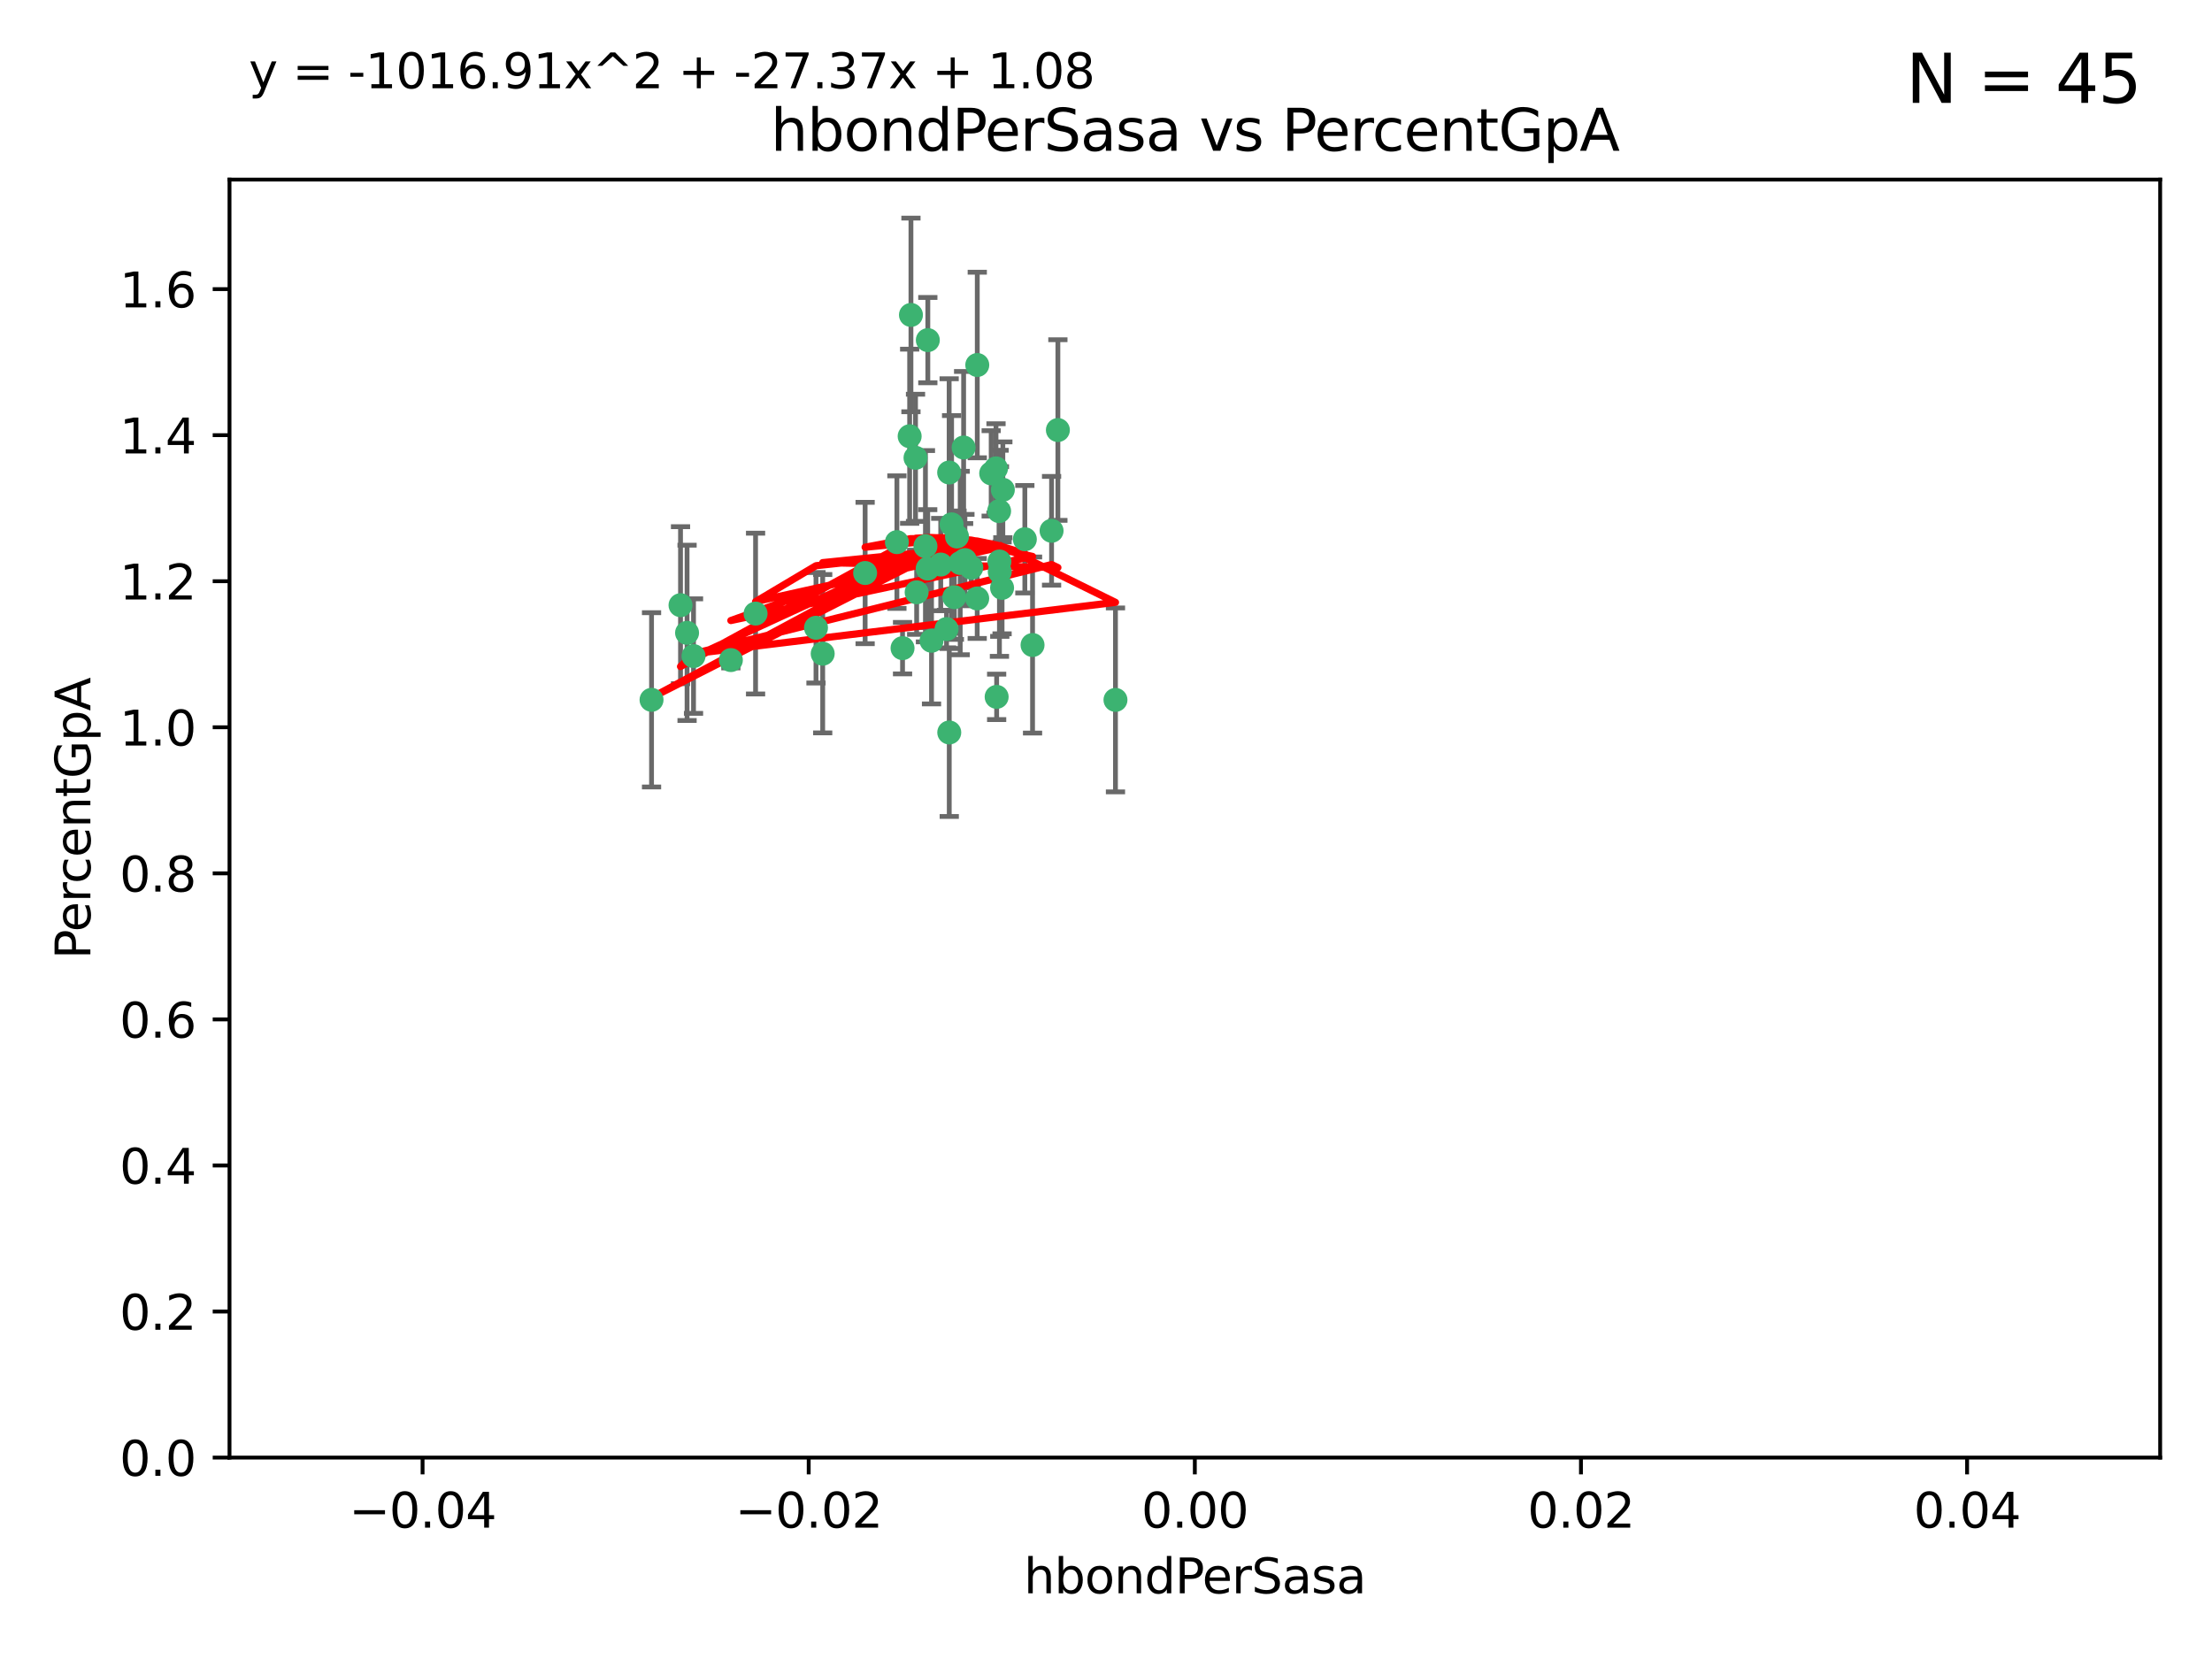 <?xml version="1.0" encoding="utf-8" standalone="no"?>
<!DOCTYPE svg PUBLIC "-//W3C//DTD SVG 1.1//EN"
  "http://www.w3.org/Graphics/SVG/1.1/DTD/svg11.dtd">
<svg xmlns:xlink="http://www.w3.org/1999/xlink" width="460.8pt" height="345.6pt" viewBox="0 0 460.8 345.6" xmlns="http://www.w3.org/2000/svg" version="1.1">
 <defs>
  <style type="text/css">*{stroke-linejoin: round; stroke-linecap: butt}</style>
 </defs>
 <g id="figure_1">
  <g id="patch_1">
   <path d="M 0 345.6 
L 460.8 345.6 
L 460.8 0 
L 0 0 
z
" style="fill: #ffffff"/>
  </g>
  <g id="axes_1">
   <g id="patch_2">
    <path d="M 47.81 303.64 
L 450 303.64 
L 450 37.411 
L 47.81 37.411 
z
" style="fill: #ffffff"/>
   </g>
   <g id="PathCollection_1">
    <defs>
     <path id="m72086e553e" d="M 0 1.118 
C 0.297 1.118 0.581 1 0.791 0.791 
C 1 0.581 1.118 0.297 1.118 0 
C 1.118 -0.297 1 -0.581 0.791 -0.791 
C 0.581 -1 0.297 -1.118 0 -1.118 
C -0.297 -1.118 -0.581 -1 -0.791 -0.791 
C -1 -0.581 -1.118 -0.297 -1.118 0 
C -1.118 0.297 -1 0.581 -0.791 0.791 
C -0.581 1 -0.297 1.118 0 1.118 
z
" style="stroke: #3cb371"/>
    </defs>
    <g clip-path="url(#p71bf976a07)">
     <use xlink:href="#m72086e553e" x="186.841" y="112.935" style="fill: #3cb371; stroke: #3cb371"/>
     <use xlink:href="#m72086e553e" x="197.183" y="131.048" style="fill: #3cb371; stroke: #3cb371"/>
     <use xlink:href="#m72086e553e" x="189.497" y="90.88" style="fill: #3cb371; stroke: #3cb371"/>
     <use xlink:href="#m72086e553e" x="206.483" y="98.611" style="fill: #3cb371; stroke: #3cb371"/>
     <use xlink:href="#m72086e553e" x="199.362" y="111.768" style="fill: #3cb371; stroke: #3cb371"/>
     <use xlink:href="#m72086e553e" x="180.222" y="119.368" style="fill: #3cb371; stroke: #3cb371"/>
     <use xlink:href="#m72086e553e" x="189.767" y="65.606" style="fill: #3cb371; stroke: #3cb371"/>
     <use xlink:href="#m72086e553e" x="208.27" y="119.105" style="fill: #3cb371; stroke: #3cb371"/>
     <use xlink:href="#m72086e553e" x="169.987" y="130.776" style="fill: #3cb371; stroke: #3cb371"/>
     <use xlink:href="#m72086e553e" x="157.399" y="127.82" style="fill: #3cb371; stroke: #3cb371"/>
     <use xlink:href="#m72086e553e" x="208.911" y="102.028" style="fill: #3cb371; stroke: #3cb371"/>
     <use xlink:href="#m72086e553e" x="197.727" y="98.431" style="fill: #3cb371; stroke: #3cb371"/>
     <use xlink:href="#m72086e553e" x="193.258" y="118.446" style="fill: #3cb371; stroke: #3cb371"/>
     <use xlink:href="#m72086e553e" x="200.74" y="93.226" style="fill: #3cb371; stroke: #3cb371"/>
     <use xlink:href="#m72086e553e" x="135.728" y="145.786" style="fill: #3cb371; stroke: #3cb371"/>
     <use xlink:href="#m72086e553e" x="197.748" y="152.588" style="fill: #3cb371; stroke: #3cb371"/>
     <use xlink:href="#m72086e553e" x="198.808" y="124.404" style="fill: #3cb371; stroke: #3cb371"/>
     <use xlink:href="#m72086e553e" x="188.017" y="135.021" style="fill: #3cb371; stroke: #3cb371"/>
     <use xlink:href="#m72086e553e" x="200.032" y="117.288" style="fill: #3cb371; stroke: #3cb371"/>
     <use xlink:href="#m72086e553e" x="152.254" y="137.505" style="fill: #3cb371; stroke: #3cb371"/>
     <use xlink:href="#m72086e553e" x="215.099" y="134.369" style="fill: #3cb371; stroke: #3cb371"/>
     <use xlink:href="#m72086e553e" x="198.235" y="109.235" style="fill: #3cb371; stroke: #3cb371"/>
     <use xlink:href="#m72086e553e" x="143.128" y="131.834" style="fill: #3cb371; stroke: #3cb371"/>
     <use xlink:href="#m72086e553e" x="141.765" y="126.071" style="fill: #3cb371; stroke: #3cb371"/>
     <use xlink:href="#m72086e553e" x="190.719" y="95.371" style="fill: #3cb371; stroke: #3cb371"/>
     <use xlink:href="#m72086e553e" x="192.786" y="113.783" style="fill: #3cb371; stroke: #3cb371"/>
     <use xlink:href="#m72086e553e" x="203.584" y="76.037" style="fill: #3cb371; stroke: #3cb371"/>
     <use xlink:href="#m72086e553e" x="195.973" y="117.606" style="fill: #3cb371; stroke: #3cb371"/>
     <use xlink:href="#m72086e553e" x="202.337" y="118.255" style="fill: #3cb371; stroke: #3cb371"/>
     <use xlink:href="#m72086e553e" x="208.133" y="106.473" style="fill: #3cb371; stroke: #3cb371"/>
     <use xlink:href="#m72086e553e" x="213.494" y="112.334" style="fill: #3cb371; stroke: #3cb371"/>
     <use xlink:href="#m72086e553e" x="190.955" y="123.385" style="fill: #3cb371; stroke: #3cb371"/>
     <use xlink:href="#m72086e553e" x="194.053" y="133.482" style="fill: #3cb371; stroke: #3cb371"/>
     <use xlink:href="#m72086e553e" x="201.01" y="116.673" style="fill: #3cb371; stroke: #3cb371"/>
     <use xlink:href="#m72086e553e" x="193.283" y="70.852" style="fill: #3cb371; stroke: #3cb371"/>
     <use xlink:href="#m72086e553e" x="208.202" y="116.973" style="fill: #3cb371; stroke: #3cb371"/>
     <use xlink:href="#m72086e553e" x="207.487" y="97.572" style="fill: #3cb371; stroke: #3cb371"/>
     <use xlink:href="#m72086e553e" x="203.569" y="124.669" style="fill: #3cb371; stroke: #3cb371"/>
     <use xlink:href="#m72086e553e" x="207.62" y="145.171" style="fill: #3cb371; stroke: #3cb371"/>
     <use xlink:href="#m72086e553e" x="171.383" y="136.178" style="fill: #3cb371; stroke: #3cb371"/>
     <use xlink:href="#m72086e553e" x="220.377" y="89.586" style="fill: #3cb371; stroke: #3cb371"/>
     <use xlink:href="#m72086e553e" x="219.062" y="110.571" style="fill: #3cb371; stroke: #3cb371"/>
     <use xlink:href="#m72086e553e" x="144.473" y="136.674" style="fill: #3cb371; stroke: #3cb371"/>
     <use xlink:href="#m72086e553e" x="232.374" y="145.801" style="fill: #3cb371; stroke: #3cb371"/>
     <use xlink:href="#m72086e553e" x="208.75" y="122.465" style="fill: #3cb371; stroke: #3cb371"/>
    </g>
   </g>
   <g id="matplotlib.axis_1">
    <g id="xtick_1">
     <g id="line2d_1">
      <defs>
       <path id="m486291b3d9" d="M 0 0 
L 0 3.5 
" style="stroke: #000000; stroke-width: 0.8"/>
      </defs>
      <g>
       <use xlink:href="#m486291b3d9" x="88.029" y="303.64" style="stroke: #000000; stroke-width: 0.8"/>
      </g>
     </g>
     <g id="text_1">
      <!-- −0.04 -->
      <g transform="translate(72.706 318.238)scale(0.1 -0.1)">
       <defs>
        <path id="DejaVuSans-2212" d="M 678 2272 
L 4684 2272 
L 4684 1741 
L 678 1741 
L 678 2272 
z
" transform="scale(0.016)"/>
        <path id="DejaVuSans-30" d="M 2034 4250 
Q 1547 4250 1301 3770 
Q 1056 3291 1056 2328 
Q 1056 1369 1301 889 
Q 1547 409 2034 409 
Q 2525 409 2770 889 
Q 3016 1369 3016 2328 
Q 3016 3291 2770 3770 
Q 2525 4250 2034 4250 
z
M 2034 4750 
Q 2819 4750 3233 4129 
Q 3647 3509 3647 2328 
Q 3647 1150 3233 529 
Q 2819 -91 2034 -91 
Q 1250 -91 836 529 
Q 422 1150 422 2328 
Q 422 3509 836 4129 
Q 1250 4750 2034 4750 
z
" transform="scale(0.016)"/>
        <path id="DejaVuSans-2e" d="M 684 794 
L 1344 794 
L 1344 0 
L 684 0 
L 684 794 
z
" transform="scale(0.016)"/>
        <path id="DejaVuSans-34" d="M 2419 4116 
L 825 1625 
L 2419 1625 
L 2419 4116 
z
M 2253 4666 
L 3047 4666 
L 3047 1625 
L 3713 1625 
L 3713 1100 
L 3047 1100 
L 3047 0 
L 2419 0 
L 2419 1100 
L 313 1100 
L 313 1709 
L 2253 4666 
z
" transform="scale(0.016)"/>
       </defs>
       <use xlink:href="#DejaVuSans-2212"/>
       <use xlink:href="#DejaVuSans-30" x="83.789"/>
       <use xlink:href="#DejaVuSans-2e" x="147.412"/>
       <use xlink:href="#DejaVuSans-30" x="179.199"/>
       <use xlink:href="#DejaVuSans-34" x="242.822"/>
      </g>
     </g>
    </g>
    <g id="xtick_2">
     <g id="line2d_2">
      <g>
       <use xlink:href="#m486291b3d9" x="168.467" y="303.64" style="stroke: #000000; stroke-width: 0.8"/>
      </g>
     </g>
     <g id="text_2">
      <!-- −0.02 -->
      <g transform="translate(153.144 318.238)scale(0.1 -0.1)">
       <defs>
        <path id="DejaVuSans-32" d="M 1228 531 
L 3431 531 
L 3431 0 
L 469 0 
L 469 531 
Q 828 903 1448 1529 
Q 2069 2156 2228 2338 
Q 2531 2678 2651 2914 
Q 2772 3150 2772 3378 
Q 2772 3750 2511 3984 
Q 2250 4219 1831 4219 
Q 1534 4219 1204 4116 
Q 875 4013 500 3803 
L 500 4441 
Q 881 4594 1212 4672 
Q 1544 4750 1819 4750 
Q 2544 4750 2975 4387 
Q 3406 4025 3406 3419 
Q 3406 3131 3298 2873 
Q 3191 2616 2906 2266 
Q 2828 2175 2409 1742 
Q 1991 1309 1228 531 
z
" transform="scale(0.016)"/>
       </defs>
       <use xlink:href="#DejaVuSans-2212"/>
       <use xlink:href="#DejaVuSans-30" x="83.789"/>
       <use xlink:href="#DejaVuSans-2e" x="147.412"/>
       <use xlink:href="#DejaVuSans-30" x="179.199"/>
       <use xlink:href="#DejaVuSans-32" x="242.822"/>
      </g>
     </g>
    </g>
    <g id="xtick_3">
     <g id="line2d_3">
      <g>
       <use xlink:href="#m486291b3d9" x="248.905" y="303.64" style="stroke: #000000; stroke-width: 0.8"/>
      </g>
     </g>
     <g id="text_3">
      <!-- 0.00 -->
      <g transform="translate(237.772 318.238)scale(0.1 -0.1)">
       <use xlink:href="#DejaVuSans-30"/>
       <use xlink:href="#DejaVuSans-2e" x="63.623"/>
       <use xlink:href="#DejaVuSans-30" x="95.41"/>
       <use xlink:href="#DejaVuSans-30" x="159.033"/>
      </g>
     </g>
    </g>
    <g id="xtick_4">
     <g id="line2d_4">
      <g>
       <use xlink:href="#m486291b3d9" x="329.343" y="303.64" style="stroke: #000000; stroke-width: 0.8"/>
      </g>
     </g>
     <g id="text_4">
      <!-- 0.02 -->
      <g transform="translate(318.21 318.238)scale(0.1 -0.1)">
       <use xlink:href="#DejaVuSans-30"/>
       <use xlink:href="#DejaVuSans-2e" x="63.623"/>
       <use xlink:href="#DejaVuSans-30" x="95.41"/>
       <use xlink:href="#DejaVuSans-32" x="159.033"/>
      </g>
     </g>
    </g>
    <g id="xtick_5">
     <g id="line2d_5">
      <g>
       <use xlink:href="#m486291b3d9" x="409.781" y="303.64" style="stroke: #000000; stroke-width: 0.8"/>
      </g>
     </g>
     <g id="text_5">
      <!-- 0.04 -->
      <g transform="translate(398.648 318.238)scale(0.1 -0.1)">
       <use xlink:href="#DejaVuSans-30"/>
       <use xlink:href="#DejaVuSans-2e" x="63.623"/>
       <use xlink:href="#DejaVuSans-30" x="95.41"/>
       <use xlink:href="#DejaVuSans-34" x="159.033"/>
      </g>
     </g>
    </g>
    <g id="text_6">
     <!-- hbondPerSasa -->
     <g transform="translate(213.287 331.917)scale(0.1 -0.1)">
      <defs>
       <path id="DejaVuSans-68" d="M 3513 2113 
L 3513 0 
L 2938 0 
L 2938 2094 
Q 2938 2591 2744 2837 
Q 2550 3084 2163 3084 
Q 1697 3084 1428 2787 
Q 1159 2491 1159 1978 
L 1159 0 
L 581 0 
L 581 4863 
L 1159 4863 
L 1159 2956 
Q 1366 3272 1645 3428 
Q 1925 3584 2291 3584 
Q 2894 3584 3203 3211 
Q 3513 2838 3513 2113 
z
" transform="scale(0.016)"/>
       <path id="DejaVuSans-62" d="M 3116 1747 
Q 3116 2381 2855 2742 
Q 2594 3103 2138 3103 
Q 1681 3103 1420 2742 
Q 1159 2381 1159 1747 
Q 1159 1113 1420 752 
Q 1681 391 2138 391 
Q 2594 391 2855 752 
Q 3116 1113 3116 1747 
z
M 1159 2969 
Q 1341 3281 1617 3432 
Q 1894 3584 2278 3584 
Q 2916 3584 3314 3078 
Q 3713 2572 3713 1747 
Q 3713 922 3314 415 
Q 2916 -91 2278 -91 
Q 1894 -91 1617 61 
Q 1341 213 1159 525 
L 1159 0 
L 581 0 
L 581 4863 
L 1159 4863 
L 1159 2969 
z
" transform="scale(0.016)"/>
       <path id="DejaVuSans-6f" d="M 1959 3097 
Q 1497 3097 1228 2736 
Q 959 2375 959 1747 
Q 959 1119 1226 758 
Q 1494 397 1959 397 
Q 2419 397 2687 759 
Q 2956 1122 2956 1747 
Q 2956 2369 2687 2733 
Q 2419 3097 1959 3097 
z
M 1959 3584 
Q 2709 3584 3137 3096 
Q 3566 2609 3566 1747 
Q 3566 888 3137 398 
Q 2709 -91 1959 -91 
Q 1206 -91 779 398 
Q 353 888 353 1747 
Q 353 2609 779 3096 
Q 1206 3584 1959 3584 
z
" transform="scale(0.016)"/>
       <path id="DejaVuSans-6e" d="M 3513 2113 
L 3513 0 
L 2938 0 
L 2938 2094 
Q 2938 2591 2744 2837 
Q 2550 3084 2163 3084 
Q 1697 3084 1428 2787 
Q 1159 2491 1159 1978 
L 1159 0 
L 581 0 
L 581 3500 
L 1159 3500 
L 1159 2956 
Q 1366 3272 1645 3428 
Q 1925 3584 2291 3584 
Q 2894 3584 3203 3211 
Q 3513 2838 3513 2113 
z
" transform="scale(0.016)"/>
       <path id="DejaVuSans-64" d="M 2906 2969 
L 2906 4863 
L 3481 4863 
L 3481 0 
L 2906 0 
L 2906 525 
Q 2725 213 2448 61 
Q 2172 -91 1784 -91 
Q 1150 -91 751 415 
Q 353 922 353 1747 
Q 353 2572 751 3078 
Q 1150 3584 1784 3584 
Q 2172 3584 2448 3432 
Q 2725 3281 2906 2969 
z
M 947 1747 
Q 947 1113 1208 752 
Q 1469 391 1925 391 
Q 2381 391 2643 752 
Q 2906 1113 2906 1747 
Q 2906 2381 2643 2742 
Q 2381 3103 1925 3103 
Q 1469 3103 1208 2742 
Q 947 2381 947 1747 
z
" transform="scale(0.016)"/>
       <path id="DejaVuSans-50" d="M 1259 4147 
L 1259 2394 
L 2053 2394 
Q 2494 2394 2734 2622 
Q 2975 2850 2975 3272 
Q 2975 3691 2734 3919 
Q 2494 4147 2053 4147 
L 1259 4147 
z
M 628 4666 
L 2053 4666 
Q 2838 4666 3239 4311 
Q 3641 3956 3641 3272 
Q 3641 2581 3239 2228 
Q 2838 1875 2053 1875 
L 1259 1875 
L 1259 0 
L 628 0 
L 628 4666 
z
" transform="scale(0.016)"/>
       <path id="DejaVuSans-65" d="M 3597 1894 
L 3597 1613 
L 953 1613 
Q 991 1019 1311 708 
Q 1631 397 2203 397 
Q 2534 397 2845 478 
Q 3156 559 3463 722 
L 3463 178 
Q 3153 47 2828 -22 
Q 2503 -91 2169 -91 
Q 1331 -91 842 396 
Q 353 884 353 1716 
Q 353 2575 817 3079 
Q 1281 3584 2069 3584 
Q 2775 3584 3186 3129 
Q 3597 2675 3597 1894 
z
M 3022 2063 
Q 3016 2534 2758 2815 
Q 2500 3097 2075 3097 
Q 1594 3097 1305 2825 
Q 1016 2553 972 2059 
L 3022 2063 
z
" transform="scale(0.016)"/>
       <path id="DejaVuSans-72" d="M 2631 2963 
Q 2534 3019 2420 3045 
Q 2306 3072 2169 3072 
Q 1681 3072 1420 2755 
Q 1159 2438 1159 1844 
L 1159 0 
L 581 0 
L 581 3500 
L 1159 3500 
L 1159 2956 
Q 1341 3275 1631 3429 
Q 1922 3584 2338 3584 
Q 2397 3584 2469 3576 
Q 2541 3569 2628 3553 
L 2631 2963 
z
" transform="scale(0.016)"/>
       <path id="DejaVuSans-53" d="M 3425 4513 
L 3425 3897 
Q 3066 4069 2747 4153 
Q 2428 4238 2131 4238 
Q 1616 4238 1336 4038 
Q 1056 3838 1056 3469 
Q 1056 3159 1242 3001 
Q 1428 2844 1947 2747 
L 2328 2669 
Q 3034 2534 3370 2195 
Q 3706 1856 3706 1288 
Q 3706 609 3251 259 
Q 2797 -91 1919 -91 
Q 1588 -91 1214 -16 
Q 841 59 441 206 
L 441 856 
Q 825 641 1194 531 
Q 1563 422 1919 422 
Q 2459 422 2753 634 
Q 3047 847 3047 1241 
Q 3047 1584 2836 1778 
Q 2625 1972 2144 2069 
L 1759 2144 
Q 1053 2284 737 2584 
Q 422 2884 422 3419 
Q 422 4038 858 4394 
Q 1294 4750 2059 4750 
Q 2388 4750 2728 4690 
Q 3069 4631 3425 4513 
z
" transform="scale(0.016)"/>
       <path id="DejaVuSans-61" d="M 2194 1759 
Q 1497 1759 1228 1600 
Q 959 1441 959 1056 
Q 959 750 1161 570 
Q 1363 391 1709 391 
Q 2188 391 2477 730 
Q 2766 1069 2766 1631 
L 2766 1759 
L 2194 1759 
z
M 3341 1997 
L 3341 0 
L 2766 0 
L 2766 531 
Q 2569 213 2275 61 
Q 1981 -91 1556 -91 
Q 1019 -91 701 211 
Q 384 513 384 1019 
Q 384 1609 779 1909 
Q 1175 2209 1959 2209 
L 2766 2209 
L 2766 2266 
Q 2766 2663 2505 2880 
Q 2244 3097 1772 3097 
Q 1472 3097 1187 3025 
Q 903 2953 641 2809 
L 641 3341 
Q 956 3463 1253 3523 
Q 1550 3584 1831 3584 
Q 2591 3584 2966 3190 
Q 3341 2797 3341 1997 
z
" transform="scale(0.016)"/>
       <path id="DejaVuSans-73" d="M 2834 3397 
L 2834 2853 
Q 2591 2978 2328 3040 
Q 2066 3103 1784 3103 
Q 1356 3103 1142 2972 
Q 928 2841 928 2578 
Q 928 2378 1081 2264 
Q 1234 2150 1697 2047 
L 1894 2003 
Q 2506 1872 2764 1633 
Q 3022 1394 3022 966 
Q 3022 478 2636 193 
Q 2250 -91 1575 -91 
Q 1294 -91 989 -36 
Q 684 19 347 128 
L 347 722 
Q 666 556 975 473 
Q 1284 391 1588 391 
Q 1994 391 2212 530 
Q 2431 669 2431 922 
Q 2431 1156 2273 1281 
Q 2116 1406 1581 1522 
L 1381 1569 
Q 847 1681 609 1914 
Q 372 2147 372 2553 
Q 372 3047 722 3315 
Q 1072 3584 1716 3584 
Q 2034 3584 2315 3537 
Q 2597 3491 2834 3397 
z
" transform="scale(0.016)"/>
      </defs>
      <use xlink:href="#DejaVuSans-68"/>
      <use xlink:href="#DejaVuSans-62" x="63.379"/>
      <use xlink:href="#DejaVuSans-6f" x="126.855"/>
      <use xlink:href="#DejaVuSans-6e" x="188.037"/>
      <use xlink:href="#DejaVuSans-64" x="251.416"/>
      <use xlink:href="#DejaVuSans-50" x="314.893"/>
      <use xlink:href="#DejaVuSans-65" x="371.57"/>
      <use xlink:href="#DejaVuSans-72" x="433.094"/>
      <use xlink:href="#DejaVuSans-53" x="474.207"/>
      <use xlink:href="#DejaVuSans-61" x="537.684"/>
      <use xlink:href="#DejaVuSans-73" x="598.963"/>
      <use xlink:href="#DejaVuSans-61" x="651.062"/>
     </g>
    </g>
   </g>
   <g id="matplotlib.axis_2">
    <g id="ytick_1">
     <g id="line2d_6">
      <defs>
       <path id="mcfaf1fbdfc" d="M 0 0 
L -3.5 0 
" style="stroke: #000000; stroke-width: 0.8"/>
      </defs>
      <g>
       <use xlink:href="#mcfaf1fbdfc" x="47.81" y="303.64" style="stroke: #000000; stroke-width: 0.8"/>
      </g>
     </g>
     <g id="text_7">
      <!-- 0.0 -->
      <g transform="translate(24.907 307.439)scale(0.1 -0.1)">
       <use xlink:href="#DejaVuSans-30"/>
       <use xlink:href="#DejaVuSans-2e" x="63.623"/>
       <use xlink:href="#DejaVuSans-30" x="95.41"/>
      </g>
     </g>
    </g>
    <g id="ytick_2">
     <g id="line2d_7">
      <g>
       <use xlink:href="#mcfaf1fbdfc" x="47.81" y="273.214" style="stroke: #000000; stroke-width: 0.8"/>
      </g>
     </g>
     <g id="text_8">
      <!-- 0.2 -->
      <g transform="translate(24.907 277.013)scale(0.1 -0.1)">
       <use xlink:href="#DejaVuSans-30"/>
       <use xlink:href="#DejaVuSans-2e" x="63.623"/>
       <use xlink:href="#DejaVuSans-32" x="95.41"/>
      </g>
     </g>
    </g>
    <g id="ytick_3">
     <g id="line2d_8">
      <g>
       <use xlink:href="#mcfaf1fbdfc" x="47.81" y="242.788" style="stroke: #000000; stroke-width: 0.8"/>
      </g>
     </g>
     <g id="text_9">
      <!-- 0.4 -->
      <g transform="translate(24.907 246.587)scale(0.1 -0.1)">
       <use xlink:href="#DejaVuSans-30"/>
       <use xlink:href="#DejaVuSans-2e" x="63.623"/>
       <use xlink:href="#DejaVuSans-34" x="95.41"/>
      </g>
     </g>
    </g>
    <g id="ytick_4">
     <g id="line2d_9">
      <g>
       <use xlink:href="#mcfaf1fbdfc" x="47.81" y="212.362" style="stroke: #000000; stroke-width: 0.8"/>
      </g>
     </g>
     <g id="text_10">
      <!-- 0.6 -->
      <g transform="translate(24.907 216.161)scale(0.1 -0.1)">
       <defs>
        <path id="DejaVuSans-36" d="M 2113 2584 
Q 1688 2584 1439 2293 
Q 1191 2003 1191 1497 
Q 1191 994 1439 701 
Q 1688 409 2113 409 
Q 2538 409 2786 701 
Q 3034 994 3034 1497 
Q 3034 2003 2786 2293 
Q 2538 2584 2113 2584 
z
M 3366 4563 
L 3366 3988 
Q 3128 4100 2886 4159 
Q 2644 4219 2406 4219 
Q 1781 4219 1451 3797 
Q 1122 3375 1075 2522 
Q 1259 2794 1537 2939 
Q 1816 3084 2150 3084 
Q 2853 3084 3261 2657 
Q 3669 2231 3669 1497 
Q 3669 778 3244 343 
Q 2819 -91 2113 -91 
Q 1303 -91 875 529 
Q 447 1150 447 2328 
Q 447 3434 972 4092 
Q 1497 4750 2381 4750 
Q 2619 4750 2861 4703 
Q 3103 4656 3366 4563 
z
" transform="scale(0.016)"/>
       </defs>
       <use xlink:href="#DejaVuSans-30"/>
       <use xlink:href="#DejaVuSans-2e" x="63.623"/>
       <use xlink:href="#DejaVuSans-36" x="95.41"/>
      </g>
     </g>
    </g>
    <g id="ytick_5">
     <g id="line2d_10">
      <g>
       <use xlink:href="#mcfaf1fbdfc" x="47.81" y="181.935" style="stroke: #000000; stroke-width: 0.8"/>
      </g>
     </g>
     <g id="text_11">
      <!-- 0.8 -->
      <g transform="translate(24.907 185.735)scale(0.1 -0.1)">
       <defs>
        <path id="DejaVuSans-38" d="M 2034 2216 
Q 1584 2216 1326 1975 
Q 1069 1734 1069 1313 
Q 1069 891 1326 650 
Q 1584 409 2034 409 
Q 2484 409 2743 651 
Q 3003 894 3003 1313 
Q 3003 1734 2745 1975 
Q 2488 2216 2034 2216 
z
M 1403 2484 
Q 997 2584 770 2862 
Q 544 3141 544 3541 
Q 544 4100 942 4425 
Q 1341 4750 2034 4750 
Q 2731 4750 3128 4425 
Q 3525 4100 3525 3541 
Q 3525 3141 3298 2862 
Q 3072 2584 2669 2484 
Q 3125 2378 3379 2068 
Q 3634 1759 3634 1313 
Q 3634 634 3220 271 
Q 2806 -91 2034 -91 
Q 1263 -91 848 271 
Q 434 634 434 1313 
Q 434 1759 690 2068 
Q 947 2378 1403 2484 
z
M 1172 3481 
Q 1172 3119 1398 2916 
Q 1625 2713 2034 2713 
Q 2441 2713 2670 2916 
Q 2900 3119 2900 3481 
Q 2900 3844 2670 4047 
Q 2441 4250 2034 4250 
Q 1625 4250 1398 4047 
Q 1172 3844 1172 3481 
z
" transform="scale(0.016)"/>
       </defs>
       <use xlink:href="#DejaVuSans-30"/>
       <use xlink:href="#DejaVuSans-2e" x="63.623"/>
       <use xlink:href="#DejaVuSans-38" x="95.41"/>
      </g>
     </g>
    </g>
    <g id="ytick_6">
     <g id="line2d_11">
      <g>
       <use xlink:href="#mcfaf1fbdfc" x="47.81" y="151.509" style="stroke: #000000; stroke-width: 0.8"/>
      </g>
     </g>
     <g id="text_12">
      <!-- 1.0 -->
      <g transform="translate(24.907 155.308)scale(0.1 -0.1)">
       <defs>
        <path id="DejaVuSans-31" d="M 794 531 
L 1825 531 
L 1825 4091 
L 703 3866 
L 703 4441 
L 1819 4666 
L 2450 4666 
L 2450 531 
L 3481 531 
L 3481 0 
L 794 0 
L 794 531 
z
" transform="scale(0.016)"/>
       </defs>
       <use xlink:href="#DejaVuSans-31"/>
       <use xlink:href="#DejaVuSans-2e" x="63.623"/>
       <use xlink:href="#DejaVuSans-30" x="95.41"/>
      </g>
     </g>
    </g>
    <g id="ytick_7">
     <g id="line2d_12">
      <g>
       <use xlink:href="#mcfaf1fbdfc" x="47.81" y="121.083" style="stroke: #000000; stroke-width: 0.8"/>
      </g>
     </g>
     <g id="text_13">
      <!-- 1.2 -->
      <g transform="translate(24.907 124.882)scale(0.1 -0.1)">
       <use xlink:href="#DejaVuSans-31"/>
       <use xlink:href="#DejaVuSans-2e" x="63.623"/>
       <use xlink:href="#DejaVuSans-32" x="95.41"/>
      </g>
     </g>
    </g>
    <g id="ytick_8">
     <g id="line2d_13">
      <g>
       <use xlink:href="#mcfaf1fbdfc" x="47.81" y="90.657" style="stroke: #000000; stroke-width: 0.8"/>
      </g>
     </g>
     <g id="text_14">
      <!-- 1.4 -->
      <g transform="translate(24.907 94.456)scale(0.1 -0.1)">
       <use xlink:href="#DejaVuSans-31"/>
       <use xlink:href="#DejaVuSans-2e" x="63.623"/>
       <use xlink:href="#DejaVuSans-34" x="95.41"/>
      </g>
     </g>
    </g>
    <g id="ytick_9">
     <g id="line2d_14">
      <g>
       <use xlink:href="#mcfaf1fbdfc" x="47.81" y="60.231" style="stroke: #000000; stroke-width: 0.8"/>
      </g>
     </g>
     <g id="text_15">
      <!-- 1.6 -->
      <g transform="translate(24.907 64.03)scale(0.1 -0.1)">
       <use xlink:href="#DejaVuSans-31"/>
       <use xlink:href="#DejaVuSans-2e" x="63.623"/>
       <use xlink:href="#DejaVuSans-36" x="95.41"/>
      </g>
     </g>
    </g>
    <g id="text_16">
     <!-- PercentGpA -->
     <g transform="translate(18.827 199.802)rotate(-90)scale(0.1 -0.1)">
      <defs>
       <path id="DejaVuSans-63" d="M 3122 3366 
L 3122 2828 
Q 2878 2963 2633 3030 
Q 2388 3097 2138 3097 
Q 1578 3097 1268 2742 
Q 959 2388 959 1747 
Q 959 1106 1268 751 
Q 1578 397 2138 397 
Q 2388 397 2633 464 
Q 2878 531 3122 666 
L 3122 134 
Q 2881 22 2623 -34 
Q 2366 -91 2075 -91 
Q 1284 -91 818 406 
Q 353 903 353 1747 
Q 353 2603 823 3093 
Q 1294 3584 2113 3584 
Q 2378 3584 2631 3529 
Q 2884 3475 3122 3366 
z
" transform="scale(0.016)"/>
       <path id="DejaVuSans-74" d="M 1172 4494 
L 1172 3500 
L 2356 3500 
L 2356 3053 
L 1172 3053 
L 1172 1153 
Q 1172 725 1289 603 
Q 1406 481 1766 481 
L 2356 481 
L 2356 0 
L 1766 0 
Q 1100 0 847 248 
Q 594 497 594 1153 
L 594 3053 
L 172 3053 
L 172 3500 
L 594 3500 
L 594 4494 
L 1172 4494 
z
" transform="scale(0.016)"/>
       <path id="DejaVuSans-47" d="M 3809 666 
L 3809 1919 
L 2778 1919 
L 2778 2438 
L 4434 2438 
L 4434 434 
Q 4069 175 3628 42 
Q 3188 -91 2688 -91 
Q 1594 -91 976 548 
Q 359 1188 359 2328 
Q 359 3472 976 4111 
Q 1594 4750 2688 4750 
Q 3144 4750 3555 4637 
Q 3966 4525 4313 4306 
L 4313 3634 
Q 3963 3931 3569 4081 
Q 3175 4231 2741 4231 
Q 1884 4231 1454 3753 
Q 1025 3275 1025 2328 
Q 1025 1384 1454 906 
Q 1884 428 2741 428 
Q 3075 428 3337 486 
Q 3600 544 3809 666 
z
" transform="scale(0.016)"/>
       <path id="DejaVuSans-70" d="M 1159 525 
L 1159 -1331 
L 581 -1331 
L 581 3500 
L 1159 3500 
L 1159 2969 
Q 1341 3281 1617 3432 
Q 1894 3584 2278 3584 
Q 2916 3584 3314 3078 
Q 3713 2572 3713 1747 
Q 3713 922 3314 415 
Q 2916 -91 2278 -91 
Q 1894 -91 1617 61 
Q 1341 213 1159 525 
z
M 3116 1747 
Q 3116 2381 2855 2742 
Q 2594 3103 2138 3103 
Q 1681 3103 1420 2742 
Q 1159 2381 1159 1747 
Q 1159 1113 1420 752 
Q 1681 391 2138 391 
Q 2594 391 2855 752 
Q 3116 1113 3116 1747 
z
" transform="scale(0.016)"/>
       <path id="DejaVuSans-41" d="M 2188 4044 
L 1331 1722 
L 3047 1722 
L 2188 4044 
z
M 1831 4666 
L 2547 4666 
L 4325 0 
L 3669 0 
L 3244 1197 
L 1141 1197 
L 716 0 
L 50 0 
L 1831 4666 
z
" transform="scale(0.016)"/>
      </defs>
      <use xlink:href="#DejaVuSans-50"/>
      <use xlink:href="#DejaVuSans-65" x="56.678"/>
      <use xlink:href="#DejaVuSans-72" x="118.201"/>
      <use xlink:href="#DejaVuSans-63" x="157.064"/>
      <use xlink:href="#DejaVuSans-65" x="212.045"/>
      <use xlink:href="#DejaVuSans-6e" x="273.568"/>
      <use xlink:href="#DejaVuSans-74" x="336.947"/>
      <use xlink:href="#DejaVuSans-47" x="376.156"/>
      <use xlink:href="#DejaVuSans-70" x="453.646"/>
      <use xlink:href="#DejaVuSans-41" x="517.123"/>
     </g>
    </g>
   </g>
   <g id="LineCollection_1">
    <path d="M 186.841 126.742 
L 186.841 99.128 
" clip-path="url(#p71bf976a07)" style="fill: none; stroke: #696969"/>
    <path d="M 197.183 134.958 
L 197.183 127.138 
" clip-path="url(#p71bf976a07)" style="fill: none; stroke: #696969"/>
    <path d="M 189.497 109.021 
L 189.497 72.739 
" clip-path="url(#p71bf976a07)" style="fill: none; stroke: #696969"/>
    <path d="M 206.483 107.5 
L 206.483 89.723 
" clip-path="url(#p71bf976a07)" style="fill: none; stroke: #696969"/>
    <path d="M 199.362 117.091 
L 199.362 106.444 
" clip-path="url(#p71bf976a07)" style="fill: none; stroke: #696969"/>
    <path d="M 180.222 134.091 
L 180.222 104.645 
" clip-path="url(#p71bf976a07)" style="fill: none; stroke: #696969"/>
    <path d="M 189.767 85.777 
L 189.767 45.434 
" clip-path="url(#p71bf976a07)" style="fill: none; stroke: #696969"/>
    <path d="M 208.27 132.572 
L 208.27 105.638 
" clip-path="url(#p71bf976a07)" style="fill: none; stroke: #696969"/>
    <path d="M 169.987 142.284 
L 169.987 119.267 
" clip-path="url(#p71bf976a07)" style="fill: none; stroke: #696969"/>
    <path d="M 157.399 144.568 
L 157.399 111.073 
" clip-path="url(#p71bf976a07)" style="fill: none; stroke: #696969"/>
    <path d="M 208.911 112.003 
L 208.911 92.053 
" clip-path="url(#p71bf976a07)" style="fill: none; stroke: #696969"/>
    <path d="M 197.727 117.96 
L 197.727 78.902 
" clip-path="url(#p71bf976a07)" style="fill: none; stroke: #696969"/>
    <path d="M 193.258 130.722 
L 193.258 106.17 
" clip-path="url(#p71bf976a07)" style="fill: none; stroke: #696969"/>
    <path d="M 200.74 109.064 
L 200.74 77.387 
" clip-path="url(#p71bf976a07)" style="fill: none; stroke: #696969"/>
    <path d="M 135.728 163.937 
L 135.728 127.634 
" clip-path="url(#p71bf976a07)" style="fill: none; stroke: #696969"/>
    <path d="M 197.748 170.081 
L 197.748 135.096 
" clip-path="url(#p71bf976a07)" style="fill: none; stroke: #696969"/>
    <path d="M 198.808 133.195 
L 198.808 115.614 
" clip-path="url(#p71bf976a07)" style="fill: none; stroke: #696969"/>
    <path d="M 188.017 140.382 
L 188.017 129.659 
" clip-path="url(#p71bf976a07)" style="fill: none; stroke: #696969"/>
    <path d="M 200.032 136.395 
L 200.032 98.181 
" clip-path="url(#p71bf976a07)" style="fill: none; stroke: #696969"/>
    <path d="M 152.254 139.142 
L 152.254 135.868 
" clip-path="url(#p71bf976a07)" style="fill: none; stroke: #696969"/>
    <path d="M 215.099 152.707 
L 215.099 116.031 
" clip-path="url(#p71bf976a07)" style="fill: none; stroke: #696969"/>
    <path d="M 198.235 131.899 
L 198.235 86.572 
" clip-path="url(#p71bf976a07)" style="fill: none; stroke: #696969"/>
    <path d="M 143.128 150.092 
L 143.128 113.575 
" clip-path="url(#p71bf976a07)" style="fill: none; stroke: #696969"/>
    <path d="M 141.765 142.423 
L 141.765 109.718 
" clip-path="url(#p71bf976a07)" style="fill: none; stroke: #696969"/>
    <path d="M 190.719 108.615 
L 190.719 82.127 
" clip-path="url(#p71bf976a07)" style="fill: none; stroke: #696969"/>
    <path d="M 192.786 133.708 
L 192.786 93.858 
" clip-path="url(#p71bf976a07)" style="fill: none; stroke: #696969"/>
    <path d="M 203.584 95.366 
L 203.584 56.709 
" clip-path="url(#p71bf976a07)" style="fill: none; stroke: #696969"/>
    <path d="M 195.973 127.227 
L 195.973 107.986 
" clip-path="url(#p71bf976a07)" style="fill: none; stroke: #696969"/>
    <path d="M 202.337 122.472 
L 202.337 114.039 
" clip-path="url(#p71bf976a07)" style="fill: none; stroke: #696969"/>
    <path d="M 208.133 119.149 
L 208.133 93.797 
" clip-path="url(#p71bf976a07)" style="fill: none; stroke: #696969"/>
    <path d="M 213.494 123.529 
L 213.494 101.139 
" clip-path="url(#p71bf976a07)" style="fill: none; stroke: #696969"/>
    <path d="M 190.955 132.151 
L 190.955 114.62 
" clip-path="url(#p71bf976a07)" style="fill: none; stroke: #696969"/>
    <path d="M 194.053 146.637 
L 194.053 120.327 
" clip-path="url(#p71bf976a07)" style="fill: none; stroke: #696969"/>
    <path d="M 201.01 126.191 
L 201.01 107.154 
" clip-path="url(#p71bf976a07)" style="fill: none; stroke: #696969"/>
    <path d="M 193.283 79.735 
L 193.283 61.968 
" clip-path="url(#p71bf976a07)" style="fill: none; stroke: #696969"/>
    <path d="M 208.202 136.73 
L 208.202 97.216 
" clip-path="url(#p71bf976a07)" style="fill: none; stroke: #696969"/>
    <path d="M 207.487 106.878 
L 207.487 88.267 
" clip-path="url(#p71bf976a07)" style="fill: none; stroke: #696969"/>
    <path d="M 203.569 132.997 
L 203.569 116.341 
" clip-path="url(#p71bf976a07)" style="fill: none; stroke: #696969"/>
    <path d="M 207.62 149.901 
L 207.62 140.441 
" clip-path="url(#p71bf976a07)" style="fill: none; stroke: #696969"/>
    <path d="M 171.383 152.672 
L 171.383 119.684 
" clip-path="url(#p71bf976a07)" style="fill: none; stroke: #696969"/>
    <path d="M 220.377 108.397 
L 220.377 70.776 
" clip-path="url(#p71bf976a07)" style="fill: none; stroke: #696969"/>
    <path d="M 219.062 121.897 
L 219.062 99.245 
" clip-path="url(#p71bf976a07)" style="fill: none; stroke: #696969"/>
    <path d="M 144.473 148.602 
L 144.473 124.746 
" clip-path="url(#p71bf976a07)" style="fill: none; stroke: #696969"/>
    <path d="M 232.374 164.958 
L 232.374 126.644 
" clip-path="url(#p71bf976a07)" style="fill: none; stroke: #696969"/>
    <path d="M 208.75 132.034 
L 208.75 112.895 
" clip-path="url(#p71bf976a07)" style="fill: none; stroke: #696969"/>
   </g>
   <g id="line2d_15">
    <defs>
     <path id="m5b36efedbd" d="M 2 0 
L -2 -0 
" style="stroke: #696969"/>
    </defs>
    <g clip-path="url(#p71bf976a07)">
     <use xlink:href="#m5b36efedbd" x="186.841" y="126.742" style="fill: #696969; stroke: #696969"/>
     <use xlink:href="#m5b36efedbd" x="197.183" y="134.958" style="fill: #696969; stroke: #696969"/>
     <use xlink:href="#m5b36efedbd" x="189.497" y="109.021" style="fill: #696969; stroke: #696969"/>
     <use xlink:href="#m5b36efedbd" x="206.483" y="107.5" style="fill: #696969; stroke: #696969"/>
     <use xlink:href="#m5b36efedbd" x="199.362" y="117.091" style="fill: #696969; stroke: #696969"/>
     <use xlink:href="#m5b36efedbd" x="180.222" y="134.091" style="fill: #696969; stroke: #696969"/>
     <use xlink:href="#m5b36efedbd" x="189.767" y="85.777" style="fill: #696969; stroke: #696969"/>
     <use xlink:href="#m5b36efedbd" x="208.27" y="132.572" style="fill: #696969; stroke: #696969"/>
     <use xlink:href="#m5b36efedbd" x="169.987" y="142.284" style="fill: #696969; stroke: #696969"/>
     <use xlink:href="#m5b36efedbd" x="157.399" y="144.568" style="fill: #696969; stroke: #696969"/>
     <use xlink:href="#m5b36efedbd" x="208.911" y="112.003" style="fill: #696969; stroke: #696969"/>
     <use xlink:href="#m5b36efedbd" x="197.727" y="117.96" style="fill: #696969; stroke: #696969"/>
     <use xlink:href="#m5b36efedbd" x="193.258" y="130.722" style="fill: #696969; stroke: #696969"/>
     <use xlink:href="#m5b36efedbd" x="200.74" y="109.064" style="fill: #696969; stroke: #696969"/>
     <use xlink:href="#m5b36efedbd" x="135.728" y="163.937" style="fill: #696969; stroke: #696969"/>
     <use xlink:href="#m5b36efedbd" x="197.748" y="170.081" style="fill: #696969; stroke: #696969"/>
     <use xlink:href="#m5b36efedbd" x="198.808" y="133.195" style="fill: #696969; stroke: #696969"/>
     <use xlink:href="#m5b36efedbd" x="188.017" y="140.382" style="fill: #696969; stroke: #696969"/>
     <use xlink:href="#m5b36efedbd" x="200.032" y="136.395" style="fill: #696969; stroke: #696969"/>
     <use xlink:href="#m5b36efedbd" x="152.254" y="139.142" style="fill: #696969; stroke: #696969"/>
     <use xlink:href="#m5b36efedbd" x="215.099" y="152.707" style="fill: #696969; stroke: #696969"/>
     <use xlink:href="#m5b36efedbd" x="198.235" y="131.899" style="fill: #696969; stroke: #696969"/>
     <use xlink:href="#m5b36efedbd" x="143.128" y="150.092" style="fill: #696969; stroke: #696969"/>
     <use xlink:href="#m5b36efedbd" x="141.765" y="142.423" style="fill: #696969; stroke: #696969"/>
     <use xlink:href="#m5b36efedbd" x="190.719" y="108.615" style="fill: #696969; stroke: #696969"/>
     <use xlink:href="#m5b36efedbd" x="192.786" y="133.708" style="fill: #696969; stroke: #696969"/>
     <use xlink:href="#m5b36efedbd" x="203.584" y="95.366" style="fill: #696969; stroke: #696969"/>
     <use xlink:href="#m5b36efedbd" x="195.973" y="127.227" style="fill: #696969; stroke: #696969"/>
     <use xlink:href="#m5b36efedbd" x="202.337" y="122.472" style="fill: #696969; stroke: #696969"/>
     <use xlink:href="#m5b36efedbd" x="208.133" y="119.149" style="fill: #696969; stroke: #696969"/>
     <use xlink:href="#m5b36efedbd" x="213.494" y="123.529" style="fill: #696969; stroke: #696969"/>
     <use xlink:href="#m5b36efedbd" x="190.955" y="132.151" style="fill: #696969; stroke: #696969"/>
     <use xlink:href="#m5b36efedbd" x="194.053" y="146.637" style="fill: #696969; stroke: #696969"/>
     <use xlink:href="#m5b36efedbd" x="201.01" y="126.191" style="fill: #696969; stroke: #696969"/>
     <use xlink:href="#m5b36efedbd" x="193.283" y="79.735" style="fill: #696969; stroke: #696969"/>
     <use xlink:href="#m5b36efedbd" x="208.202" y="136.73" style="fill: #696969; stroke: #696969"/>
     <use xlink:href="#m5b36efedbd" x="207.487" y="106.878" style="fill: #696969; stroke: #696969"/>
     <use xlink:href="#m5b36efedbd" x="203.569" y="132.997" style="fill: #696969; stroke: #696969"/>
     <use xlink:href="#m5b36efedbd" x="207.62" y="149.901" style="fill: #696969; stroke: #696969"/>
     <use xlink:href="#m5b36efedbd" x="171.383" y="152.672" style="fill: #696969; stroke: #696969"/>
     <use xlink:href="#m5b36efedbd" x="220.377" y="108.397" style="fill: #696969; stroke: #696969"/>
     <use xlink:href="#m5b36efedbd" x="219.062" y="121.897" style="fill: #696969; stroke: #696969"/>
     <use xlink:href="#m5b36efedbd" x="144.473" y="148.602" style="fill: #696969; stroke: #696969"/>
     <use xlink:href="#m5b36efedbd" x="232.374" y="164.958" style="fill: #696969; stroke: #696969"/>
     <use xlink:href="#m5b36efedbd" x="208.75" y="132.034" style="fill: #696969; stroke: #696969"/>
    </g>
   </g>
   <g id="line2d_16">
    <g clip-path="url(#p71bf976a07)">
     <use xlink:href="#m5b36efedbd" x="186.841" y="99.128" style="fill: #696969; stroke: #696969"/>
     <use xlink:href="#m5b36efedbd" x="197.183" y="127.138" style="fill: #696969; stroke: #696969"/>
     <use xlink:href="#m5b36efedbd" x="189.497" y="72.739" style="fill: #696969; stroke: #696969"/>
     <use xlink:href="#m5b36efedbd" x="206.483" y="89.723" style="fill: #696969; stroke: #696969"/>
     <use xlink:href="#m5b36efedbd" x="199.362" y="106.444" style="fill: #696969; stroke: #696969"/>
     <use xlink:href="#m5b36efedbd" x="180.222" y="104.645" style="fill: #696969; stroke: #696969"/>
     <use xlink:href="#m5b36efedbd" x="189.767" y="45.434" style="fill: #696969; stroke: #696969"/>
     <use xlink:href="#m5b36efedbd" x="208.27" y="105.638" style="fill: #696969; stroke: #696969"/>
     <use xlink:href="#m5b36efedbd" x="169.987" y="119.267" style="fill: #696969; stroke: #696969"/>
     <use xlink:href="#m5b36efedbd" x="157.399" y="111.073" style="fill: #696969; stroke: #696969"/>
     <use xlink:href="#m5b36efedbd" x="208.911" y="92.053" style="fill: #696969; stroke: #696969"/>
     <use xlink:href="#m5b36efedbd" x="197.727" y="78.902" style="fill: #696969; stroke: #696969"/>
     <use xlink:href="#m5b36efedbd" x="193.258" y="106.17" style="fill: #696969; stroke: #696969"/>
     <use xlink:href="#m5b36efedbd" x="200.74" y="77.387" style="fill: #696969; stroke: #696969"/>
     <use xlink:href="#m5b36efedbd" x="135.728" y="127.634" style="fill: #696969; stroke: #696969"/>
     <use xlink:href="#m5b36efedbd" x="197.748" y="135.096" style="fill: #696969; stroke: #696969"/>
     <use xlink:href="#m5b36efedbd" x="198.808" y="115.614" style="fill: #696969; stroke: #696969"/>
     <use xlink:href="#m5b36efedbd" x="188.017" y="129.659" style="fill: #696969; stroke: #696969"/>
     <use xlink:href="#m5b36efedbd" x="200.032" y="98.181" style="fill: #696969; stroke: #696969"/>
     <use xlink:href="#m5b36efedbd" x="152.254" y="135.868" style="fill: #696969; stroke: #696969"/>
     <use xlink:href="#m5b36efedbd" x="215.099" y="116.031" style="fill: #696969; stroke: #696969"/>
     <use xlink:href="#m5b36efedbd" x="198.235" y="86.572" style="fill: #696969; stroke: #696969"/>
     <use xlink:href="#m5b36efedbd" x="143.128" y="113.575" style="fill: #696969; stroke: #696969"/>
     <use xlink:href="#m5b36efedbd" x="141.765" y="109.718" style="fill: #696969; stroke: #696969"/>
     <use xlink:href="#m5b36efedbd" x="190.719" y="82.127" style="fill: #696969; stroke: #696969"/>
     <use xlink:href="#m5b36efedbd" x="192.786" y="93.858" style="fill: #696969; stroke: #696969"/>
     <use xlink:href="#m5b36efedbd" x="203.584" y="56.709" style="fill: #696969; stroke: #696969"/>
     <use xlink:href="#m5b36efedbd" x="195.973" y="107.986" style="fill: #696969; stroke: #696969"/>
     <use xlink:href="#m5b36efedbd" x="202.337" y="114.039" style="fill: #696969; stroke: #696969"/>
     <use xlink:href="#m5b36efedbd" x="208.133" y="93.797" style="fill: #696969; stroke: #696969"/>
     <use xlink:href="#m5b36efedbd" x="213.494" y="101.139" style="fill: #696969; stroke: #696969"/>
     <use xlink:href="#m5b36efedbd" x="190.955" y="114.62" style="fill: #696969; stroke: #696969"/>
     <use xlink:href="#m5b36efedbd" x="194.053" y="120.327" style="fill: #696969; stroke: #696969"/>
     <use xlink:href="#m5b36efedbd" x="201.01" y="107.154" style="fill: #696969; stroke: #696969"/>
     <use xlink:href="#m5b36efedbd" x="193.283" y="61.968" style="fill: #696969; stroke: #696969"/>
     <use xlink:href="#m5b36efedbd" x="208.202" y="97.216" style="fill: #696969; stroke: #696969"/>
     <use xlink:href="#m5b36efedbd" x="207.487" y="88.267" style="fill: #696969; stroke: #696969"/>
     <use xlink:href="#m5b36efedbd" x="203.569" y="116.341" style="fill: #696969; stroke: #696969"/>
     <use xlink:href="#m5b36efedbd" x="207.62" y="140.441" style="fill: #696969; stroke: #696969"/>
     <use xlink:href="#m5b36efedbd" x="171.383" y="119.684" style="fill: #696969; stroke: #696969"/>
     <use xlink:href="#m5b36efedbd" x="220.377" y="70.776" style="fill: #696969; stroke: #696969"/>
     <use xlink:href="#m5b36efedbd" x="219.062" y="99.245" style="fill: #696969; stroke: #696969"/>
     <use xlink:href="#m5b36efedbd" x="144.473" y="124.746" style="fill: #696969; stroke: #696969"/>
     <use xlink:href="#m5b36efedbd" x="232.374" y="126.644" style="fill: #696969; stroke: #696969"/>
     <use xlink:href="#m5b36efedbd" x="208.75" y="112.895" style="fill: #696969; stroke: #696969"/>
    </g>
   </g>
   <g id="line2d_17">
    <path d="M 186.841 112.571 
L 197.183 112.023 
L 189.497 112.235 
L 206.483 113.277 
L 199.362 112.169 
L 180.222 113.996 
L 189.767 112.209 
L 208.27 113.708 
L 169.987 117.849 
L 157.399 125.335 
L 208.911 113.877 
L 197.727 112.051 
L 193.258 111.99 
L 200.74 112.307 
L 135.728 145.323 
L 197.748 112.052 
L 198.808 112.123 
L 188.017 112.406 
L 200.032 112.232 
L 152.254 129.267 
L 215.099 115.916 
L 198.235 112.082 
L 143.128 137.487 
L 141.765 138.852 
L 190.719 112.126 
L 192.786 112.006 
L 203.584 112.709 
L 195.973 111.982 
L 202.337 112.514 
L 208.133 113.673 
L 213.494 115.316 
L 190.955 112.108 
L 194.053 111.973 
L 201.01 112.339 
L 193.283 111.99 
L 208.202 113.69 
L 207.487 113.512 
L 203.569 112.706 
L 207.62 113.544 
L 171.383 117.205 
L 220.377 118.233 
L 219.062 117.606 
L 144.473 136.175 
L 232.374 125.482 
L 208.75 113.834 
" clip-path="url(#p71bf976a07)" style="fill: none; stroke: #ff0000; stroke-width: 1.5; stroke-linecap: square"/>
   </g>
   <g id="line2d_18">
    <defs>
     <path id="m093bbfe629" d="M 0 2 
C 0.53 2 1.039 1.789 1.414 1.414 
C 1.789 1.039 2 0.53 2 0 
C 2 -0.53 1.789 -1.039 1.414 -1.414 
C 1.039 -1.789 0.53 -2 0 -2 
C -0.53 -2 -1.039 -1.789 -1.414 -1.414 
C -1.789 -1.039 -2 -0.53 -2 0 
C -2 0.53 -1.789 1.039 -1.414 1.414 
C -1.039 1.789 -0.53 2 0 2 
z
" style="stroke: #3cb371"/>
    </defs>
    <g clip-path="url(#p71bf976a07)">
     <use xlink:href="#m093bbfe629" x="186.841" y="112.935" style="fill: #3cb371; stroke: #3cb371"/>
     <use xlink:href="#m093bbfe629" x="197.183" y="131.048" style="fill: #3cb371; stroke: #3cb371"/>
     <use xlink:href="#m093bbfe629" x="189.497" y="90.88" style="fill: #3cb371; stroke: #3cb371"/>
     <use xlink:href="#m093bbfe629" x="206.483" y="98.611" style="fill: #3cb371; stroke: #3cb371"/>
     <use xlink:href="#m093bbfe629" x="199.362" y="111.768" style="fill: #3cb371; stroke: #3cb371"/>
     <use xlink:href="#m093bbfe629" x="180.222" y="119.368" style="fill: #3cb371; stroke: #3cb371"/>
     <use xlink:href="#m093bbfe629" x="189.767" y="65.606" style="fill: #3cb371; stroke: #3cb371"/>
     <use xlink:href="#m093bbfe629" x="208.27" y="119.105" style="fill: #3cb371; stroke: #3cb371"/>
     <use xlink:href="#m093bbfe629" x="169.987" y="130.776" style="fill: #3cb371; stroke: #3cb371"/>
     <use xlink:href="#m093bbfe629" x="157.399" y="127.82" style="fill: #3cb371; stroke: #3cb371"/>
     <use xlink:href="#m093bbfe629" x="208.911" y="102.028" style="fill: #3cb371; stroke: #3cb371"/>
     <use xlink:href="#m093bbfe629" x="197.727" y="98.431" style="fill: #3cb371; stroke: #3cb371"/>
     <use xlink:href="#m093bbfe629" x="193.258" y="118.446" style="fill: #3cb371; stroke: #3cb371"/>
     <use xlink:href="#m093bbfe629" x="200.74" y="93.226" style="fill: #3cb371; stroke: #3cb371"/>
     <use xlink:href="#m093bbfe629" x="135.728" y="145.786" style="fill: #3cb371; stroke: #3cb371"/>
     <use xlink:href="#m093bbfe629" x="197.748" y="152.588" style="fill: #3cb371; stroke: #3cb371"/>
     <use xlink:href="#m093bbfe629" x="198.808" y="124.404" style="fill: #3cb371; stroke: #3cb371"/>
     <use xlink:href="#m093bbfe629" x="188.017" y="135.021" style="fill: #3cb371; stroke: #3cb371"/>
     <use xlink:href="#m093bbfe629" x="200.032" y="117.288" style="fill: #3cb371; stroke: #3cb371"/>
     <use xlink:href="#m093bbfe629" x="152.254" y="137.505" style="fill: #3cb371; stroke: #3cb371"/>
     <use xlink:href="#m093bbfe629" x="215.099" y="134.369" style="fill: #3cb371; stroke: #3cb371"/>
     <use xlink:href="#m093bbfe629" x="198.235" y="109.235" style="fill: #3cb371; stroke: #3cb371"/>
     <use xlink:href="#m093bbfe629" x="143.128" y="131.834" style="fill: #3cb371; stroke: #3cb371"/>
     <use xlink:href="#m093bbfe629" x="141.765" y="126.071" style="fill: #3cb371; stroke: #3cb371"/>
     <use xlink:href="#m093bbfe629" x="190.719" y="95.371" style="fill: #3cb371; stroke: #3cb371"/>
     <use xlink:href="#m093bbfe629" x="192.786" y="113.783" style="fill: #3cb371; stroke: #3cb371"/>
     <use xlink:href="#m093bbfe629" x="203.584" y="76.037" style="fill: #3cb371; stroke: #3cb371"/>
     <use xlink:href="#m093bbfe629" x="195.973" y="117.606" style="fill: #3cb371; stroke: #3cb371"/>
     <use xlink:href="#m093bbfe629" x="202.337" y="118.255" style="fill: #3cb371; stroke: #3cb371"/>
     <use xlink:href="#m093bbfe629" x="208.133" y="106.473" style="fill: #3cb371; stroke: #3cb371"/>
     <use xlink:href="#m093bbfe629" x="213.494" y="112.334" style="fill: #3cb371; stroke: #3cb371"/>
     <use xlink:href="#m093bbfe629" x="190.955" y="123.385" style="fill: #3cb371; stroke: #3cb371"/>
     <use xlink:href="#m093bbfe629" x="194.053" y="133.482" style="fill: #3cb371; stroke: #3cb371"/>
     <use xlink:href="#m093bbfe629" x="201.01" y="116.673" style="fill: #3cb371; stroke: #3cb371"/>
     <use xlink:href="#m093bbfe629" x="193.283" y="70.852" style="fill: #3cb371; stroke: #3cb371"/>
     <use xlink:href="#m093bbfe629" x="208.202" y="116.973" style="fill: #3cb371; stroke: #3cb371"/>
     <use xlink:href="#m093bbfe629" x="207.487" y="97.572" style="fill: #3cb371; stroke: #3cb371"/>
     <use xlink:href="#m093bbfe629" x="203.569" y="124.669" style="fill: #3cb371; stroke: #3cb371"/>
     <use xlink:href="#m093bbfe629" x="207.62" y="145.171" style="fill: #3cb371; stroke: #3cb371"/>
     <use xlink:href="#m093bbfe629" x="171.383" y="136.178" style="fill: #3cb371; stroke: #3cb371"/>
     <use xlink:href="#m093bbfe629" x="220.377" y="89.586" style="fill: #3cb371; stroke: #3cb371"/>
     <use xlink:href="#m093bbfe629" x="219.062" y="110.571" style="fill: #3cb371; stroke: #3cb371"/>
     <use xlink:href="#m093bbfe629" x="144.473" y="136.674" style="fill: #3cb371; stroke: #3cb371"/>
     <use xlink:href="#m093bbfe629" x="232.374" y="145.801" style="fill: #3cb371; stroke: #3cb371"/>
     <use xlink:href="#m093bbfe629" x="208.75" y="122.465" style="fill: #3cb371; stroke: #3cb371"/>
    </g>
   </g>
   <g id="patch_3">
    <path d="M 47.81 303.64 
L 47.81 37.411 
" style="fill: none; stroke: #000000; stroke-width: 0.8; stroke-linejoin: miter; stroke-linecap: square"/>
   </g>
   <g id="patch_4">
    <path d="M 450 303.64 
L 450 37.411 
" style="fill: none; stroke: #000000; stroke-width: 0.8; stroke-linejoin: miter; stroke-linecap: square"/>
   </g>
   <g id="patch_5">
    <path d="M 47.81 303.64 
L 450 303.64 
" style="fill: none; stroke: #000000; stroke-width: 0.8; stroke-linejoin: miter; stroke-linecap: square"/>
   </g>
   <g id="patch_6">
    <path d="M 47.81 37.411 
L 450 37.411 
" style="fill: none; stroke: #000000; stroke-width: 0.8; stroke-linejoin: miter; stroke-linecap: square"/>
   </g>
   <g id="text_17">
    <!-- N = 45 -->
    <g transform="translate(397.059 21.426)scale(0.14 -0.14)">
     <defs>
      <path id="DejaVuSans-4e" d="M 628 4666 
L 1478 4666 
L 3547 763 
L 3547 4666 
L 4159 4666 
L 4159 0 
L 3309 0 
L 1241 3903 
L 1241 0 
L 628 0 
L 628 4666 
z
" transform="scale(0.016)"/>
      <path id="DejaVuSans-20" transform="scale(0.016)"/>
      <path id="DejaVuSans-3d" d="M 678 2906 
L 4684 2906 
L 4684 2381 
L 678 2381 
L 678 2906 
z
M 678 1631 
L 4684 1631 
L 4684 1100 
L 678 1100 
L 678 1631 
z
" transform="scale(0.016)"/>
      <path id="DejaVuSans-35" d="M 691 4666 
L 3169 4666 
L 3169 4134 
L 1269 4134 
L 1269 2991 
Q 1406 3038 1543 3061 
Q 1681 3084 1819 3084 
Q 2600 3084 3056 2656 
Q 3513 2228 3513 1497 
Q 3513 744 3044 326 
Q 2575 -91 1722 -91 
Q 1428 -91 1123 -41 
Q 819 9 494 109 
L 494 744 
Q 775 591 1075 516 
Q 1375 441 1709 441 
Q 2250 441 2565 725 
Q 2881 1009 2881 1497 
Q 2881 1984 2565 2268 
Q 2250 2553 1709 2553 
Q 1456 2553 1204 2497 
Q 953 2441 691 2322 
L 691 4666 
z
" transform="scale(0.016)"/>
     </defs>
     <use xlink:href="#DejaVuSans-4e"/>
     <use xlink:href="#DejaVuSans-20" x="74.805"/>
     <use xlink:href="#DejaVuSans-3d" x="106.592"/>
     <use xlink:href="#DejaVuSans-20" x="190.381"/>
     <use xlink:href="#DejaVuSans-34" x="222.168"/>
     <use xlink:href="#DejaVuSans-35" x="285.791"/>
    </g>
   </g>
   <g id="text_18">
    <!-- y = -1016.91x^2 + -27.37x + 1.08 -->
    <g transform="translate(51.832 18.387)scale(0.1 -0.1)">
     <defs>
      <path id="DejaVuSans-79" d="M 2059 -325 
Q 1816 -950 1584 -1140 
Q 1353 -1331 966 -1331 
L 506 -1331 
L 506 -850 
L 844 -850 
Q 1081 -850 1212 -737 
Q 1344 -625 1503 -206 
L 1606 56 
L 191 3500 
L 800 3500 
L 1894 763 
L 2988 3500 
L 3597 3500 
L 2059 -325 
z
" transform="scale(0.016)"/>
      <path id="DejaVuSans-2d" d="M 313 2009 
L 1997 2009 
L 1997 1497 
L 313 1497 
L 313 2009 
z
" transform="scale(0.016)"/>
      <path id="DejaVuSans-39" d="M 703 97 
L 703 672 
Q 941 559 1184 500 
Q 1428 441 1663 441 
Q 2288 441 2617 861 
Q 2947 1281 2994 2138 
Q 2813 1869 2534 1725 
Q 2256 1581 1919 1581 
Q 1219 1581 811 2004 
Q 403 2428 403 3163 
Q 403 3881 828 4315 
Q 1253 4750 1959 4750 
Q 2769 4750 3195 4129 
Q 3622 3509 3622 2328 
Q 3622 1225 3098 567 
Q 2575 -91 1691 -91 
Q 1453 -91 1209 -44 
Q 966 3 703 97 
z
M 1959 2075 
Q 2384 2075 2632 2365 
Q 2881 2656 2881 3163 
Q 2881 3666 2632 3958 
Q 2384 4250 1959 4250 
Q 1534 4250 1286 3958 
Q 1038 3666 1038 3163 
Q 1038 2656 1286 2365 
Q 1534 2075 1959 2075 
z
" transform="scale(0.016)"/>
      <path id="DejaVuSans-78" d="M 3513 3500 
L 2247 1797 
L 3578 0 
L 2900 0 
L 1881 1375 
L 863 0 
L 184 0 
L 1544 1831 
L 300 3500 
L 978 3500 
L 1906 2253 
L 2834 3500 
L 3513 3500 
z
" transform="scale(0.016)"/>
      <path id="DejaVuSans-5e" d="M 2988 4666 
L 4684 2925 
L 4056 2925 
L 2681 4159 
L 1306 2925 
L 678 2925 
L 2375 4666 
L 2988 4666 
z
" transform="scale(0.016)"/>
      <path id="DejaVuSans-2b" d="M 2944 4013 
L 2944 2272 
L 4684 2272 
L 4684 1741 
L 2944 1741 
L 2944 0 
L 2419 0 
L 2419 1741 
L 678 1741 
L 678 2272 
L 2419 2272 
L 2419 4013 
L 2944 4013 
z
" transform="scale(0.016)"/>
      <path id="DejaVuSans-37" d="M 525 4666 
L 3525 4666 
L 3525 4397 
L 1831 0 
L 1172 0 
L 2766 4134 
L 525 4134 
L 525 4666 
z
" transform="scale(0.016)"/>
      <path id="DejaVuSans-33" d="M 2597 2516 
Q 3050 2419 3304 2112 
Q 3559 1806 3559 1356 
Q 3559 666 3084 287 
Q 2609 -91 1734 -91 
Q 1441 -91 1130 -33 
Q 819 25 488 141 
L 488 750 
Q 750 597 1062 519 
Q 1375 441 1716 441 
Q 2309 441 2620 675 
Q 2931 909 2931 1356 
Q 2931 1769 2642 2001 
Q 2353 2234 1838 2234 
L 1294 2234 
L 1294 2753 
L 1863 2753 
Q 2328 2753 2575 2939 
Q 2822 3125 2822 3475 
Q 2822 3834 2567 4026 
Q 2313 4219 1838 4219 
Q 1578 4219 1281 4162 
Q 984 4106 628 3988 
L 628 4550 
Q 988 4650 1302 4700 
Q 1616 4750 1894 4750 
Q 2613 4750 3031 4423 
Q 3450 4097 3450 3541 
Q 3450 3153 3228 2886 
Q 3006 2619 2597 2516 
z
" transform="scale(0.016)"/>
     </defs>
     <use xlink:href="#DejaVuSans-79"/>
     <use xlink:href="#DejaVuSans-20" x="59.18"/>
     <use xlink:href="#DejaVuSans-3d" x="90.967"/>
     <use xlink:href="#DejaVuSans-20" x="174.756"/>
     <use xlink:href="#DejaVuSans-2d" x="206.543"/>
     <use xlink:href="#DejaVuSans-31" x="242.627"/>
     <use xlink:href="#DejaVuSans-30" x="306.25"/>
     <use xlink:href="#DejaVuSans-31" x="369.873"/>
     <use xlink:href="#DejaVuSans-36" x="433.496"/>
     <use xlink:href="#DejaVuSans-2e" x="497.119"/>
     <use xlink:href="#DejaVuSans-39" x="528.906"/>
     <use xlink:href="#DejaVuSans-31" x="592.529"/>
     <use xlink:href="#DejaVuSans-78" x="656.152"/>
     <use xlink:href="#DejaVuSans-5e" x="715.332"/>
     <use xlink:href="#DejaVuSans-32" x="799.121"/>
     <use xlink:href="#DejaVuSans-20" x="862.744"/>
     <use xlink:href="#DejaVuSans-2b" x="894.531"/>
     <use xlink:href="#DejaVuSans-20" x="978.32"/>
     <use xlink:href="#DejaVuSans-2d" x="1010.107"/>
     <use xlink:href="#DejaVuSans-32" x="1046.191"/>
     <use xlink:href="#DejaVuSans-37" x="1109.814"/>
     <use xlink:href="#DejaVuSans-2e" x="1173.438"/>
     <use xlink:href="#DejaVuSans-33" x="1205.225"/>
     <use xlink:href="#DejaVuSans-37" x="1268.848"/>
     <use xlink:href="#DejaVuSans-78" x="1332.471"/>
     <use xlink:href="#DejaVuSans-20" x="1391.65"/>
     <use xlink:href="#DejaVuSans-2b" x="1423.438"/>
     <use xlink:href="#DejaVuSans-20" x="1507.227"/>
     <use xlink:href="#DejaVuSans-31" x="1539.014"/>
     <use xlink:href="#DejaVuSans-2e" x="1602.637"/>
     <use xlink:href="#DejaVuSans-30" x="1634.424"/>
     <use xlink:href="#DejaVuSans-38" x="1698.047"/>
    </g>
   </g>
   <g id="text_19">
    <!-- hbondPerSasa vs PercentGpA -->
    <g transform="translate(160.541 31.411)scale(0.12 -0.12)">
     <defs>
      <path id="DejaVuSans-76" d="M 191 3500 
L 800 3500 
L 1894 563 
L 2988 3500 
L 3597 3500 
L 2284 0 
L 1503 0 
L 191 3500 
z
" transform="scale(0.016)"/>
     </defs>
     <use xlink:href="#DejaVuSans-68"/>
     <use xlink:href="#DejaVuSans-62" x="63.379"/>
     <use xlink:href="#DejaVuSans-6f" x="126.855"/>
     <use xlink:href="#DejaVuSans-6e" x="188.037"/>
     <use xlink:href="#DejaVuSans-64" x="251.416"/>
     <use xlink:href="#DejaVuSans-50" x="314.893"/>
     <use xlink:href="#DejaVuSans-65" x="371.57"/>
     <use xlink:href="#DejaVuSans-72" x="433.094"/>
     <use xlink:href="#DejaVuSans-53" x="474.207"/>
     <use xlink:href="#DejaVuSans-61" x="537.684"/>
     <use xlink:href="#DejaVuSans-73" x="598.963"/>
     <use xlink:href="#DejaVuSans-61" x="651.062"/>
     <use xlink:href="#DejaVuSans-20" x="712.342"/>
     <use xlink:href="#DejaVuSans-76" x="744.129"/>
     <use xlink:href="#DejaVuSans-73" x="803.309"/>
     <use xlink:href="#DejaVuSans-20" x="855.408"/>
     <use xlink:href="#DejaVuSans-50" x="887.195"/>
     <use xlink:href="#DejaVuSans-65" x="943.873"/>
     <use xlink:href="#DejaVuSans-72" x="1005.396"/>
     <use xlink:href="#DejaVuSans-63" x="1044.26"/>
     <use xlink:href="#DejaVuSans-65" x="1099.24"/>
     <use xlink:href="#DejaVuSans-6e" x="1160.764"/>
     <use xlink:href="#DejaVuSans-74" x="1224.143"/>
     <use xlink:href="#DejaVuSans-47" x="1263.352"/>
     <use xlink:href="#DejaVuSans-70" x="1340.842"/>
     <use xlink:href="#DejaVuSans-41" x="1404.318"/>
    </g>
   </g>
  </g>
 </g>
 <defs>
  <clipPath id="p71bf976a07">
   <rect x="47.81" y="37.411" width="402.19" height="266.229"/>
  </clipPath>
 </defs>
</svg>
